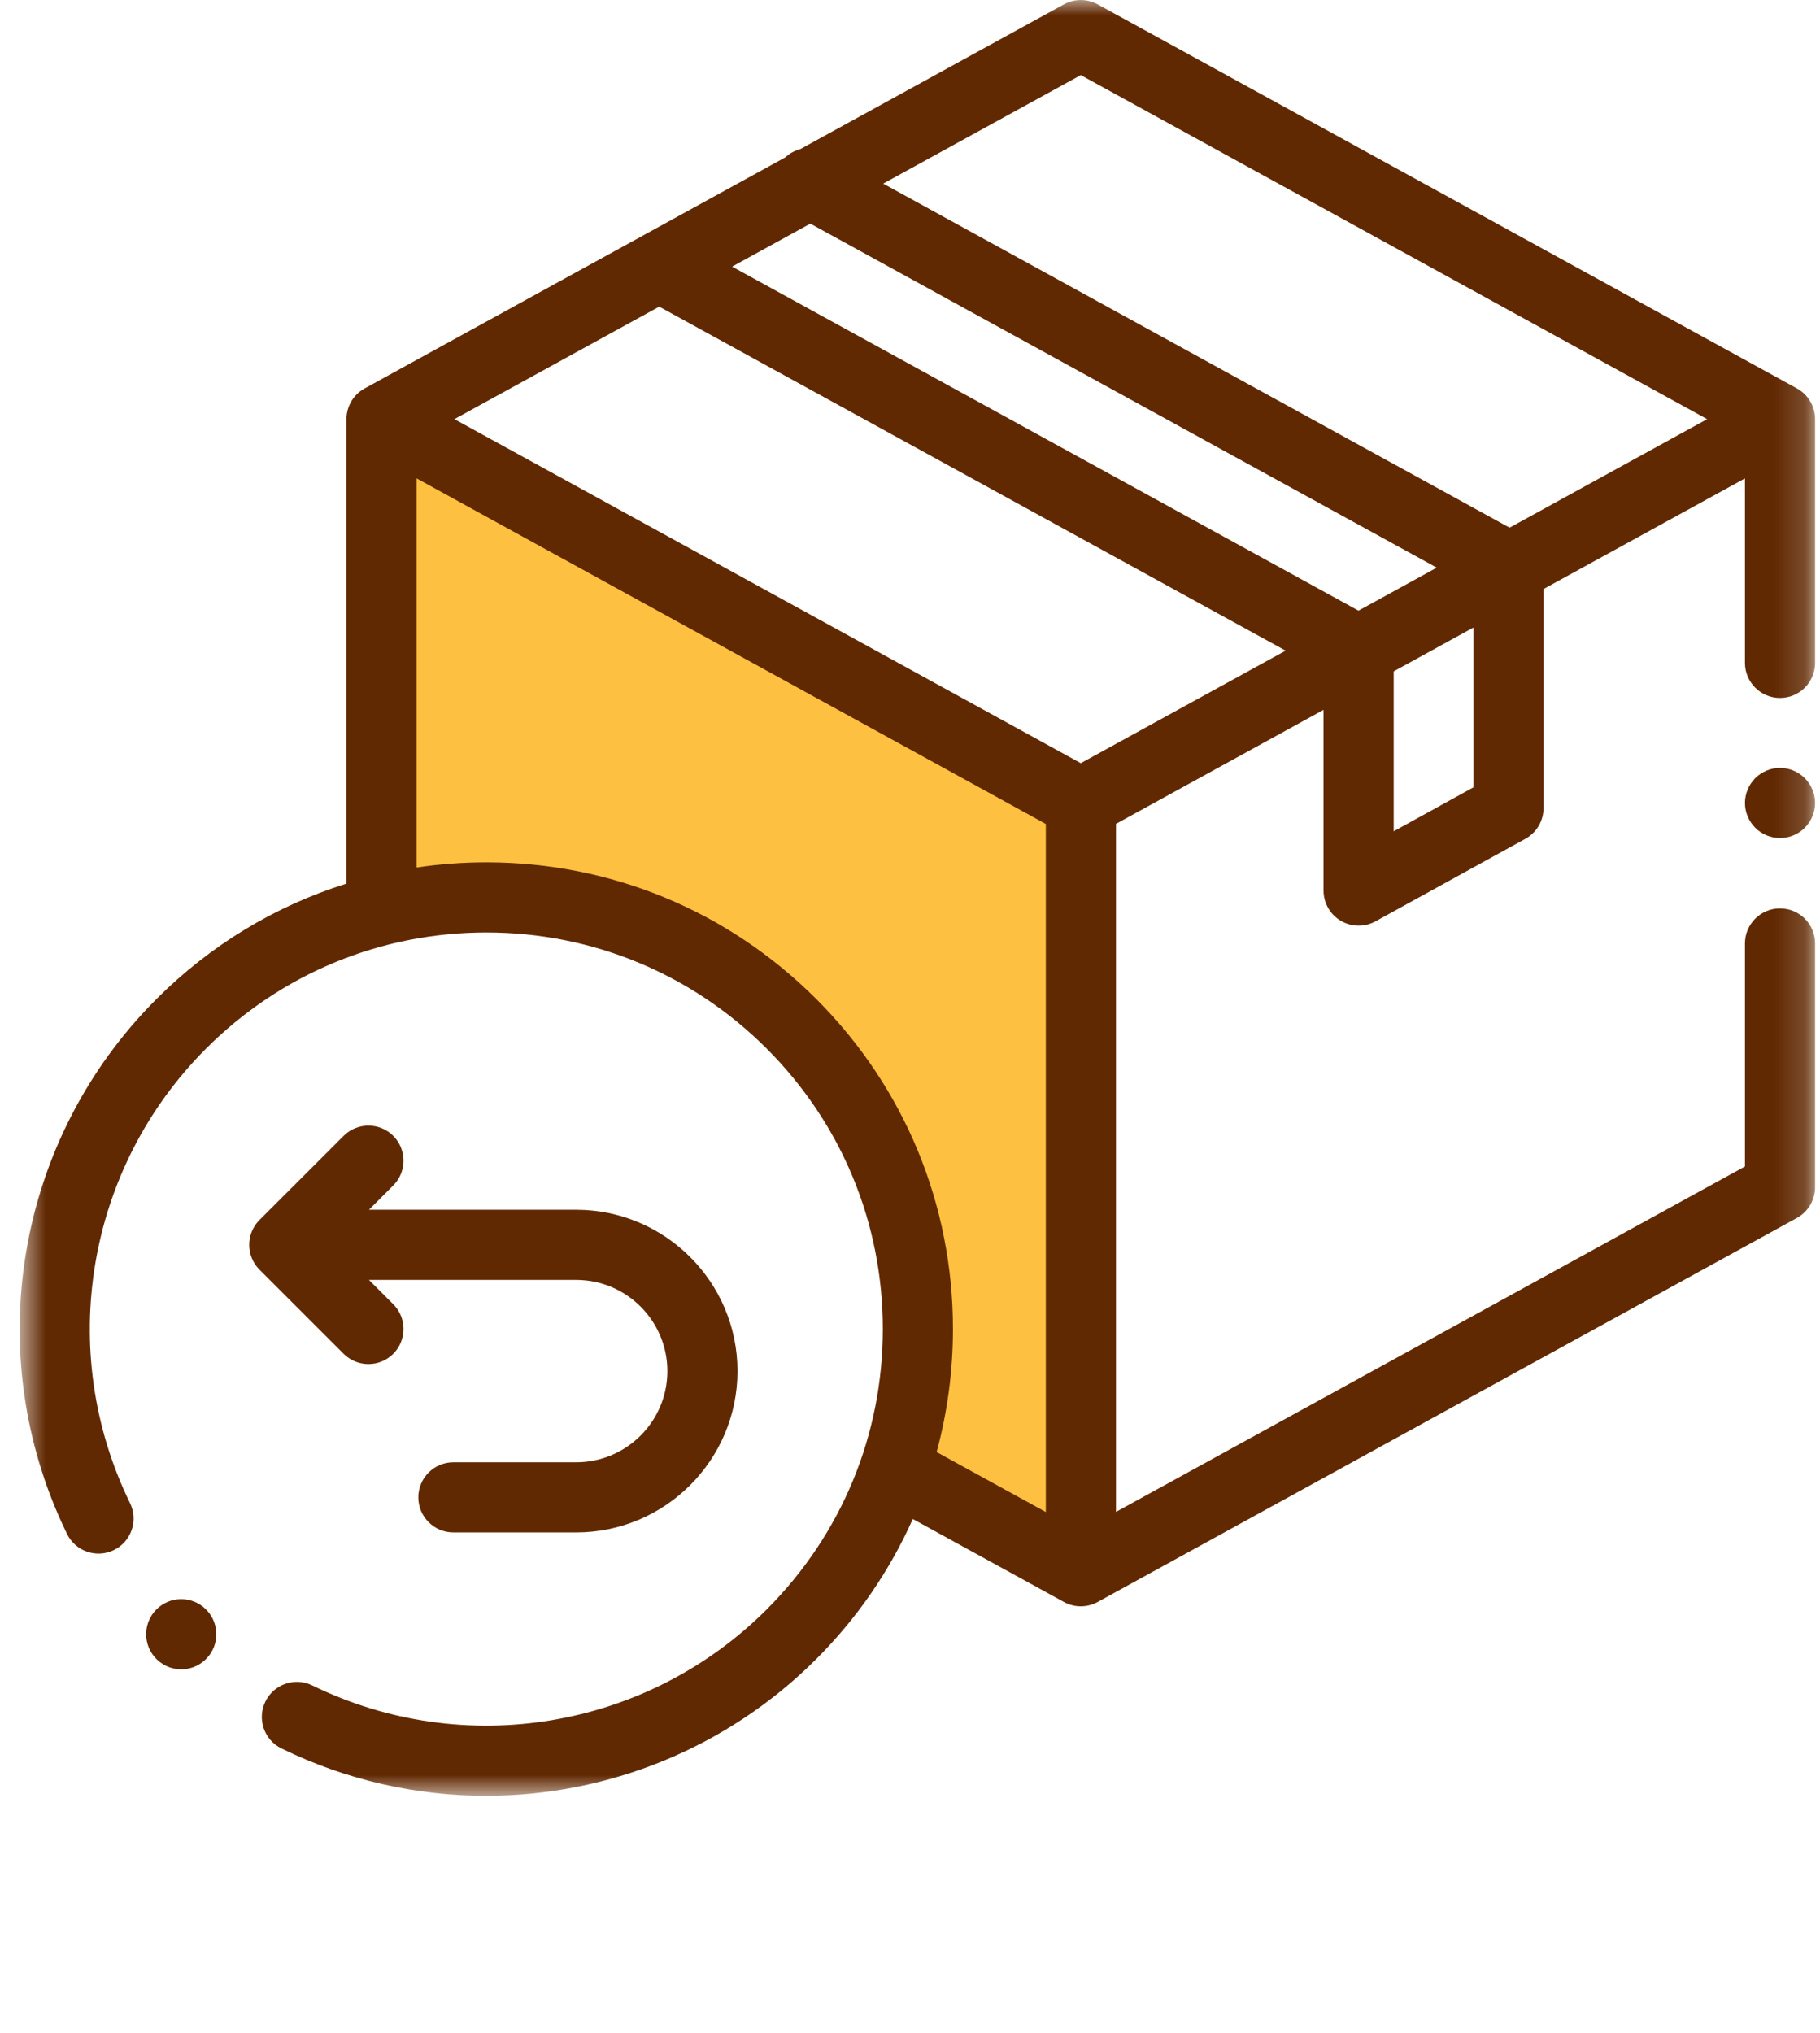 <svg width="60" height="67" viewBox="0 0 60 67" fill="none" xmlns="http://www.w3.org/2000/svg">
<g clip-path="url(#clip0_109_530)">
<g clip-path="url(#clip1_109_530)">
<g clip-path="url(#clip2_109_530)">
<mask id="mask0_109_530" style="mask-type:luminance" maskUnits="userSpaceOnUse" x="0" y="0" width="60" height="60">
<path d="M59.838 0H0.649V59.189H59.838V0Z" fill="white"/>
</mask>
<g mask="url(#mask0_109_530)">
<path d="M12.429 14.143V30C15.429 29 22.8 28.8 28.286 36C29.571 38.714 31.629 45 29.571 48.428L35.571 51.857V26.143L12.429 14.143Z" fill="#FDC040"/>
<path d="M59.239 12.802L36.187 0.143C35.84 -0.047 35.42 -0.047 35.074 0.143L26.385 4.914C26.202 4.963 26.03 5.055 25.889 5.187L12.022 12.802C11.652 13.004 11.422 13.393 11.422 13.815V29.124C9.083 29.856 6.94 31.146 5.157 32.929C0.511 37.574 -0.673 44.659 2.21 50.559C2.49 51.133 3.182 51.371 3.756 51.09C4.329 50.81 4.567 50.118 4.287 49.544C1.838 44.531 2.844 38.511 6.792 34.563C9.261 32.095 12.543 30.735 16.034 30.735C19.525 30.735 22.807 32.095 25.276 34.563C27.744 37.032 29.104 40.314 29.104 43.805C29.104 47.296 27.744 50.578 25.276 53.047C21.328 56.995 15.308 58.001 10.295 55.552C9.721 55.272 9.029 55.51 8.749 56.083C8.469 56.657 8.706 57.349 9.28 57.629C11.429 58.68 13.735 59.19 16.024 59.19C20.017 59.189 23.957 57.635 26.911 54.682C28.265 53.328 29.335 51.765 30.092 50.067L35.074 52.802C35.247 52.897 35.439 52.944 35.63 52.944C35.822 52.944 36.014 52.897 36.187 52.802L59.239 40.144C59.608 39.941 59.838 39.553 59.838 39.131V31.097C59.838 30.458 59.321 29.941 58.682 29.941C58.044 29.941 57.526 30.458 57.526 31.097V38.447L36.79 49.833V27.155L43.633 23.397V29.354C43.633 29.763 43.849 30.142 44.201 30.349C44.383 30.456 44.586 30.51 44.789 30.51C44.981 30.51 45.173 30.463 45.347 30.367L50.286 27.648C50.656 27.445 50.885 27.057 50.885 26.636V19.415L57.526 15.768V21.849C57.526 22.487 58.044 23.005 58.682 23.005C59.321 23.005 59.838 22.487 59.838 21.849V13.815C59.838 13.393 59.608 13.004 59.239 12.802ZM35.63 2.475L56.28 13.815L49.766 17.392L29.116 6.052L35.63 2.475ZM35.63 25.154L14.98 13.815L21.733 10.107L42.383 21.446L35.63 25.154ZM44.785 20.127L24.135 8.788L26.714 7.371L47.365 18.71L44.785 20.127ZM26.911 32.929C24.005 30.023 20.142 28.423 16.034 28.423C15.257 28.423 14.489 28.481 13.735 28.593V15.768L34.478 27.159V49.837L30.878 47.86C31.232 46.555 31.416 45.194 31.416 43.805C31.416 39.697 29.816 35.834 26.911 32.929ZM48.573 25.952L45.946 27.399V22.128L48.573 20.685V25.952Z" fill="#612902"/>
<path d="M58.682 25.31C58.378 25.31 58.08 25.434 57.865 25.649C57.65 25.864 57.526 26.162 57.526 26.466C57.526 26.77 57.65 27.068 57.865 27.283C58.08 27.499 58.378 27.622 58.682 27.622C58.986 27.622 59.284 27.499 59.499 27.283C59.714 27.068 59.838 26.77 59.838 26.466C59.838 26.162 59.714 25.864 59.499 25.649C59.284 25.434 58.986 25.31 58.682 25.31Z" fill="#612902"/>
<path d="M12.146 44.96C12.442 44.96 12.738 44.847 12.964 44.622C13.415 44.17 13.415 43.438 12.964 42.987L12.163 42.186H18.995C20.653 42.186 22.001 43.534 22.001 45.192C22.001 46.849 20.653 48.197 18.995 48.197H14.947C14.308 48.197 13.791 48.715 13.791 49.353C13.791 49.991 14.308 50.509 14.947 50.509H18.995C21.927 50.509 24.313 48.124 24.313 45.192C24.313 42.259 21.927 39.874 18.995 39.874H12.163L12.964 39.073C13.415 38.622 13.415 37.89 12.964 37.438C12.512 36.987 11.78 36.987 11.329 37.438L8.554 40.212C8.103 40.664 8.103 41.396 8.554 41.848L11.329 44.622C11.555 44.847 11.851 44.96 12.146 44.96Z" fill="#612902"/>
<path d="M5.975 55.022C5.646 55.022 5.32 54.882 5.092 54.61L5.089 54.608C4.679 54.119 4.742 53.39 5.23 52.979C5.719 52.568 6.448 52.631 6.859 53.12C7.27 53.609 7.208 54.339 6.719 54.75C6.502 54.932 6.238 55.022 5.975 55.022Z" fill="#612902"/>
</g>
</g>
</g>
</g>
<defs>
<clipPath id="clip0_109_530">
<rect width="60" height="60" fill="white"/>
</clipPath>
<clipPath id="clip1_109_530">
<rect width="60" height="60" fill="white"/>
</clipPath>
<clipPath id="clip2_109_530">
<rect width="60" height="60" fill="white"/>
</clipPath>
</defs>
</svg>
